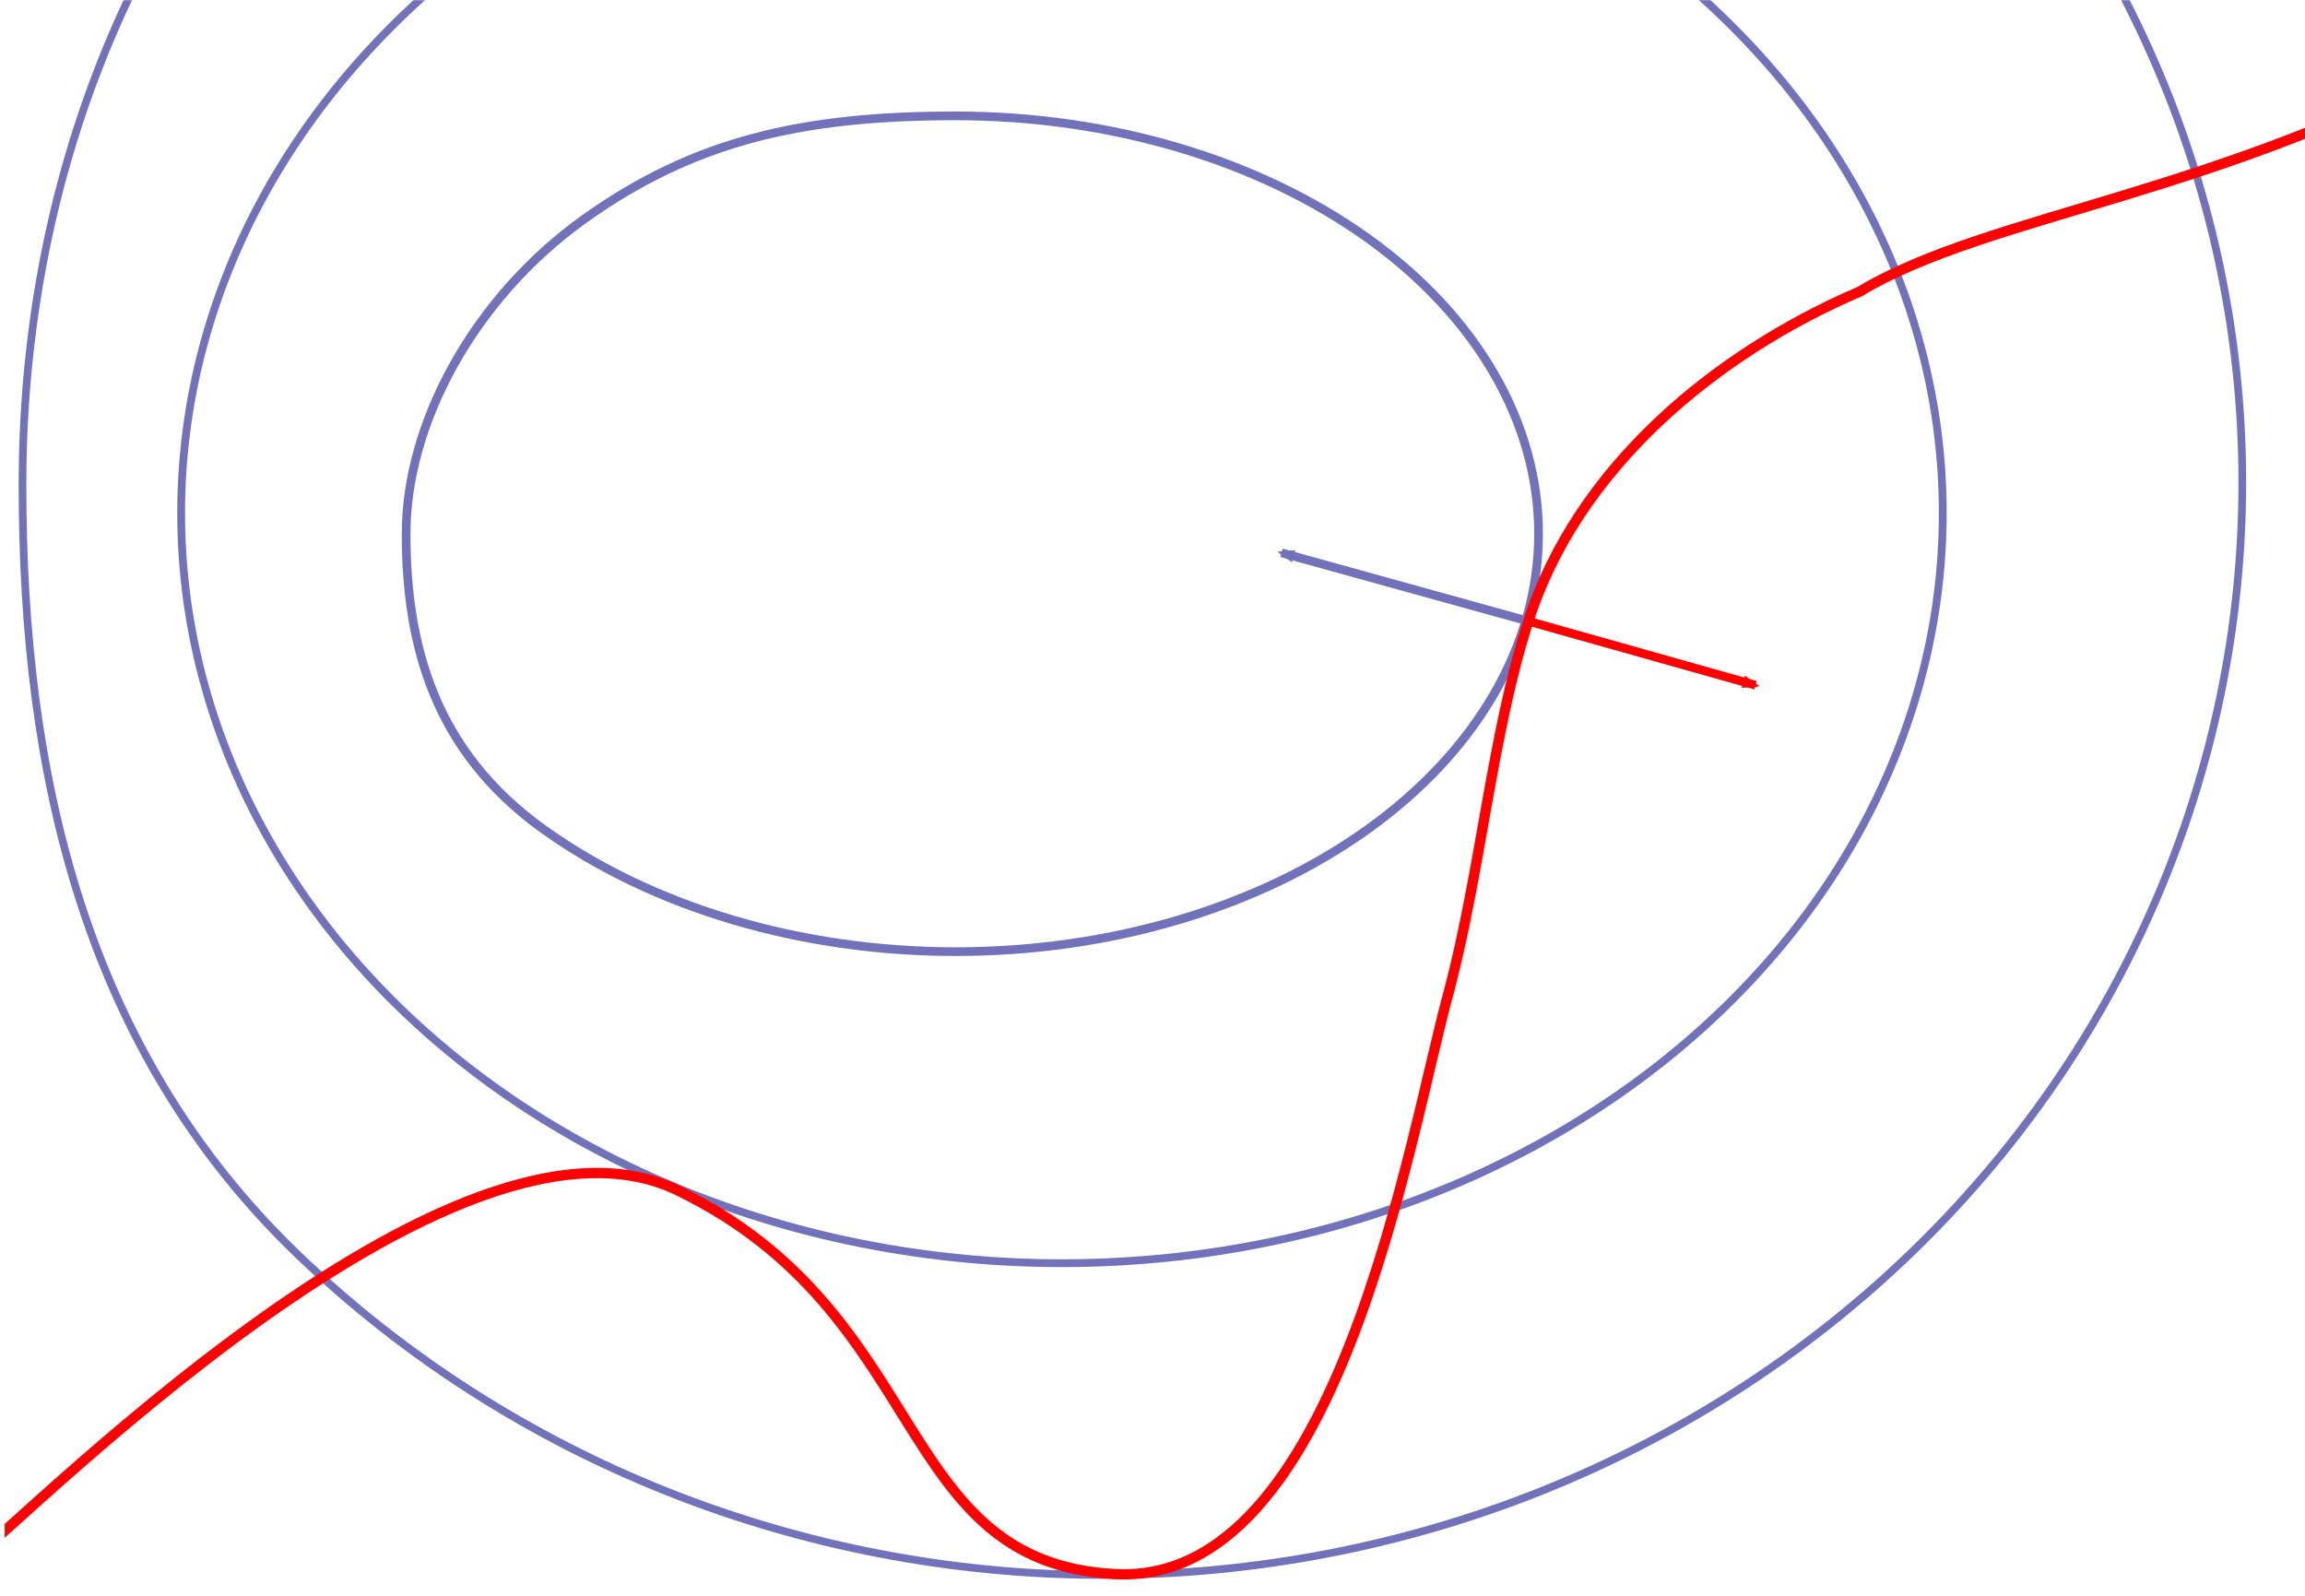 <?xml version="1.0" encoding="UTF-8" standalone="no"?>
<svg
   xmlns:dc="http://purl.org/dc/elements/1.1/"
   xmlns:cc="http://creativecommons.org/ns#"
   xmlns:rdf="http://www.w3.org/1999/02/22-rdf-syntax-ns#"
   xmlns:svg="http://www.w3.org/2000/svg"
   xmlns="http://www.w3.org/2000/svg"
   xmlns:sodipodi="http://sodipodi.sourceforge.net/DTD/sodipodi-0.dtd"
   xmlns:inkscape="http://www.inkscape.org/namespaces/inkscape"
   viewBox="0 0 14592.756 9921.26"
   width="130mm"
   height="90mm"
   version="1.1"
   id="svg150"
   sodipodi:docname="lagrange.svg"
   inkscape:version="1.0.2 (e86c870879, 2021-01-15)">
  <path
     style="fill:none;stroke:#ff0000;stroke-width:55.102;stroke-linecap:butt;stroke-linejoin:miter;stroke-miterlimit:2.9;stroke-dasharray:none;stroke-opacity:1;marker-start:url(#Arrow2Mstart)"
     d="M 11113.898,4247.167 9670.766,3840.546"
     id="path895-7"
     sodipodi:nodetypes="cc"
     clip-path="url(#clipPath1019)" />
  <defs
     id="defs154">
    <marker
       style="overflow:visible"
       id="Arrow2Mstart"
       refX="0"
       refY="0"
       orient="auto"
       inkscape:stockid="Arrow2Mstart"
       inkscape:isstock="true">
      <path
         transform="scale(0.6)"
         d="M 8.719,4.034 -2.207,0.016 8.719,-4.002 c -1.745,2.372 -1.735,5.617 -6e-7,8.035 z"
         style="fill:#ff0000;fill-opacity:1;fill-rule:evenodd;stroke:#ff0000;stroke-width:0.625;stroke-linejoin:round;stroke-opacity:1"
         id="path921" />
    </marker>
    <marker
       style="overflow:visible"
       id="Arrow2Mend"
       refX="0"
       refY="0"
       orient="auto"
       inkscape:stockid="Arrow2Mend"
       inkscape:isstock="true">
      <path
         transform="scale(-0.6)"
         d="M 8.719,4.034 -2.207,0.016 8.719,-4.002 c -1.745,2.372 -1.735,5.617 -6e-7,8.035 z"
         style="fill:#7272bb;fill-opacity:1;fill-rule:evenodd;stroke:#7272bb;stroke-width:0.625;stroke-linejoin:round;stroke-opacity:1"
         id="path924" />
    </marker>
    <clipPath
       clipPathUnits="userSpaceOnUse"
       id="clipPath999">
      <rect
         style="fill:#fdfdfd;fill-opacity:1;stroke:none;stroke-width:79.2;stroke-linecap:round;stroke-miterlimit:3.725"
         id="rect1001"
         width="14578.313"
         height="10079.293"
         x="29.835"
         y="-89.459" />
    </clipPath>
    <clipPath
       clipPathUnits="userSpaceOnUse"
       id="clipPath1003">
      <rect
         style="fill:#fdfdfd;fill-opacity:1;stroke:none;stroke-width:79.2;stroke-linecap:round;stroke-miterlimit:3.725"
         id="rect1005"
         width="14578.313"
         height="10079.293"
         x="29.835"
         y="-89.459" />
    </clipPath>
    <clipPath
       clipPathUnits="userSpaceOnUse"
       id="clipPath1007">
      <rect
         style="fill:#fdfdfd;fill-opacity:1;stroke:none;stroke-width:79.2;stroke-linecap:round;stroke-miterlimit:3.725"
         id="rect1009"
         width="14578.313"
         height="10079.293"
         x="29.835"
         y="-89.459" />
    </clipPath>
    <clipPath
       clipPathUnits="userSpaceOnUse"
       id="clipPath1011">
      <rect
         style="fill:#fdfdfd;fill-opacity:1;stroke:none;stroke-width:79.2;stroke-linecap:round;stroke-miterlimit:3.725"
         id="rect1013"
         width="14578.313"
         height="10079.293"
         x="29.835"
         y="-89.459" />
    </clipPath>
    <clipPath
       clipPathUnits="userSpaceOnUse"
       id="clipPath1015">
      <rect
         style="fill:#fdfdfd;fill-opacity:1;stroke:none;stroke-width:79.2;stroke-linecap:round;stroke-miterlimit:3.725"
         id="rect1017"
         width="14578.313"
         height="10079.293"
         x="29.835"
         y="-89.459" />
    </clipPath>
    <clipPath
       clipPathUnits="userSpaceOnUse"
       id="clipPath1019">
      <rect
         style="fill:#fdfdfd;fill-opacity:1;stroke:none;stroke-width:79.2;stroke-linecap:round;stroke-miterlimit:3.725"
         id="rect1021"
         width="14578.313"
         height="10079.293"
         x="29.835"
         y="-89.459" />
    </clipPath>
  </defs>
  <sodipodi:namedview
     pagecolor="#ffffff"
     bordercolor="#666666"
     borderopacity="1"
     objecttolerance="10"
     gridtolerance="10"
     guidetolerance="10"
     inkscape:pageopacity="0"
     inkscape:pageshadow="2"
     inkscape:window-width="1920"
     inkscape:window-height="1043"
     id="namedview152"
     showgrid="false"
     inkscape:zoom="1.5945939"
     inkscape:cx="306.94096"
     inkscape:cy="156.69483"
     inkscape:window-x="0"
     inkscape:window-y="0"
     inkscape:window-maximized="1"
     inkscape:current-layer="svg150"
     inkscape:document-rotation="0"
     units="mm"
     width="130mm" />
  <path
     d="m 14195.787,2963.959 c 0.587,1834.15 -758.688,3593.37 -2110.731,4890.508 -1352.043,1297.138 -3186.056,2025.895 -5098.428,2025.895 -1912.371,0 -3746.385,-728.757 -5098.428,-2025.895 C 536.157,6557.33 141.873,4812.623 142.46,2978.474 141.873,1144.324 791.24,-655.395 2143.284,-1952.533 c 1352.043,-1297.138 2930.973,-1999.911 4843.345,-1999.911 1912.371,0 3746.385,728.757 5098.428,2025.895 1352.043,1297.138 2111.318,3056.359 2110.731,4890.508 z"
     id="path2"
     inkscape:connector-curvature="0"
     style="fill:none;stroke:#7272bb;stroke-width:48.661;stroke-miterlimit:3.725;stroke-dasharray:none;stroke-dashoffset:0;stroke-opacity:1"
     clip-path="url(#clipPath1015)"
     sodipodi:nodetypes="cssscsssc" />
  <path
     d="m 12299.427,3156.694 a 5576.227,4747.592 0 1 1 -11152.453,0 5576.226,4747.592 0 1 1 11152.452,0 z"
     id="path4"
     inkscape:connector-curvature="0"
     style="fill:none;stroke:#7272bb;stroke-width:49.401;stroke-miterlimit:3.725;stroke-dasharray:none;stroke-dashoffset:0;stroke-opacity:1"
     clip-path="url(#clipPath1011)" />
  <path
     d="m 9740.48,3288.358 c 0,701.663 -388.815,1374.588 -1080.909,1870.738 -692.094,496.15 -1630.776,774.884 -2609.545,774.884 -978.769,0 -1917.451,-278.734 -2609.545,-774.884 -692.094,-496.151 -869.345,-1169.075 -869.345,-1870.738 0,-701.663 431.998,-1493.592 1124.093,-1989.742 692.094,-496.15 1376.028,-655.88 2354.797,-655.88 978.769,0 1917.45,278.734 2609.544,774.884 692.094,496.15 1080.909,1169.075 1080.909,1870.738 z"
     id="path6"
     inkscape:connector-curvature="0"
     style="fill:none;stroke:#7272bb;stroke-width:55.102;stroke-miterlimit:3.725;stroke-dasharray:none;stroke-dashoffset:0;stroke-opacity:1"
     clip-path="url(#clipPath1007)"
     sodipodi:nodetypes="ssssssssss" />
  <path
     style="fill:none;stroke:#7272bb;stroke-width:55.102;stroke-linecap:butt;stroke-linejoin:miter;stroke-miterlimit:3.725;stroke-dasharray:none;stroke-opacity:1;marker-end:url(#Arrow2Mend)"
     d="M 9670.766,3840.546 8113.149,3409.225"
     id="path895"
     sodipodi:nodetypes="cc"
     clip-path="url(#clipPath1003)" />
  <path
     d="m -297.537,9872.543 c 134.372,0 3078.647,-3157.3 4587.423,-2427.505 1618.997,783.109 1353.96,2357.298 2772.195,2429.808 1418.235,72.51 1859.736,-2785.167 2111.677,-3691.588 199.794,-758.187 274.979,-1637.649 499.703,-2333.048 306.731,-974.354 1184.386,-1702.473 2100.769,-2095.276 818.83,-492.62 2284.873,-606.617 3960.803,-1539.299 1675.93,-932.682 2442.745,-3388.818 2442.745,-3388.818"
     id="path122"
     inkscape:connector-curvature="0"
     style="fill:none;stroke:#ff0000;stroke-width:65.088"
     sodipodi:nodetypes="cszccczc"
     clip-path="url(#clipPath999)" />
</svg>
